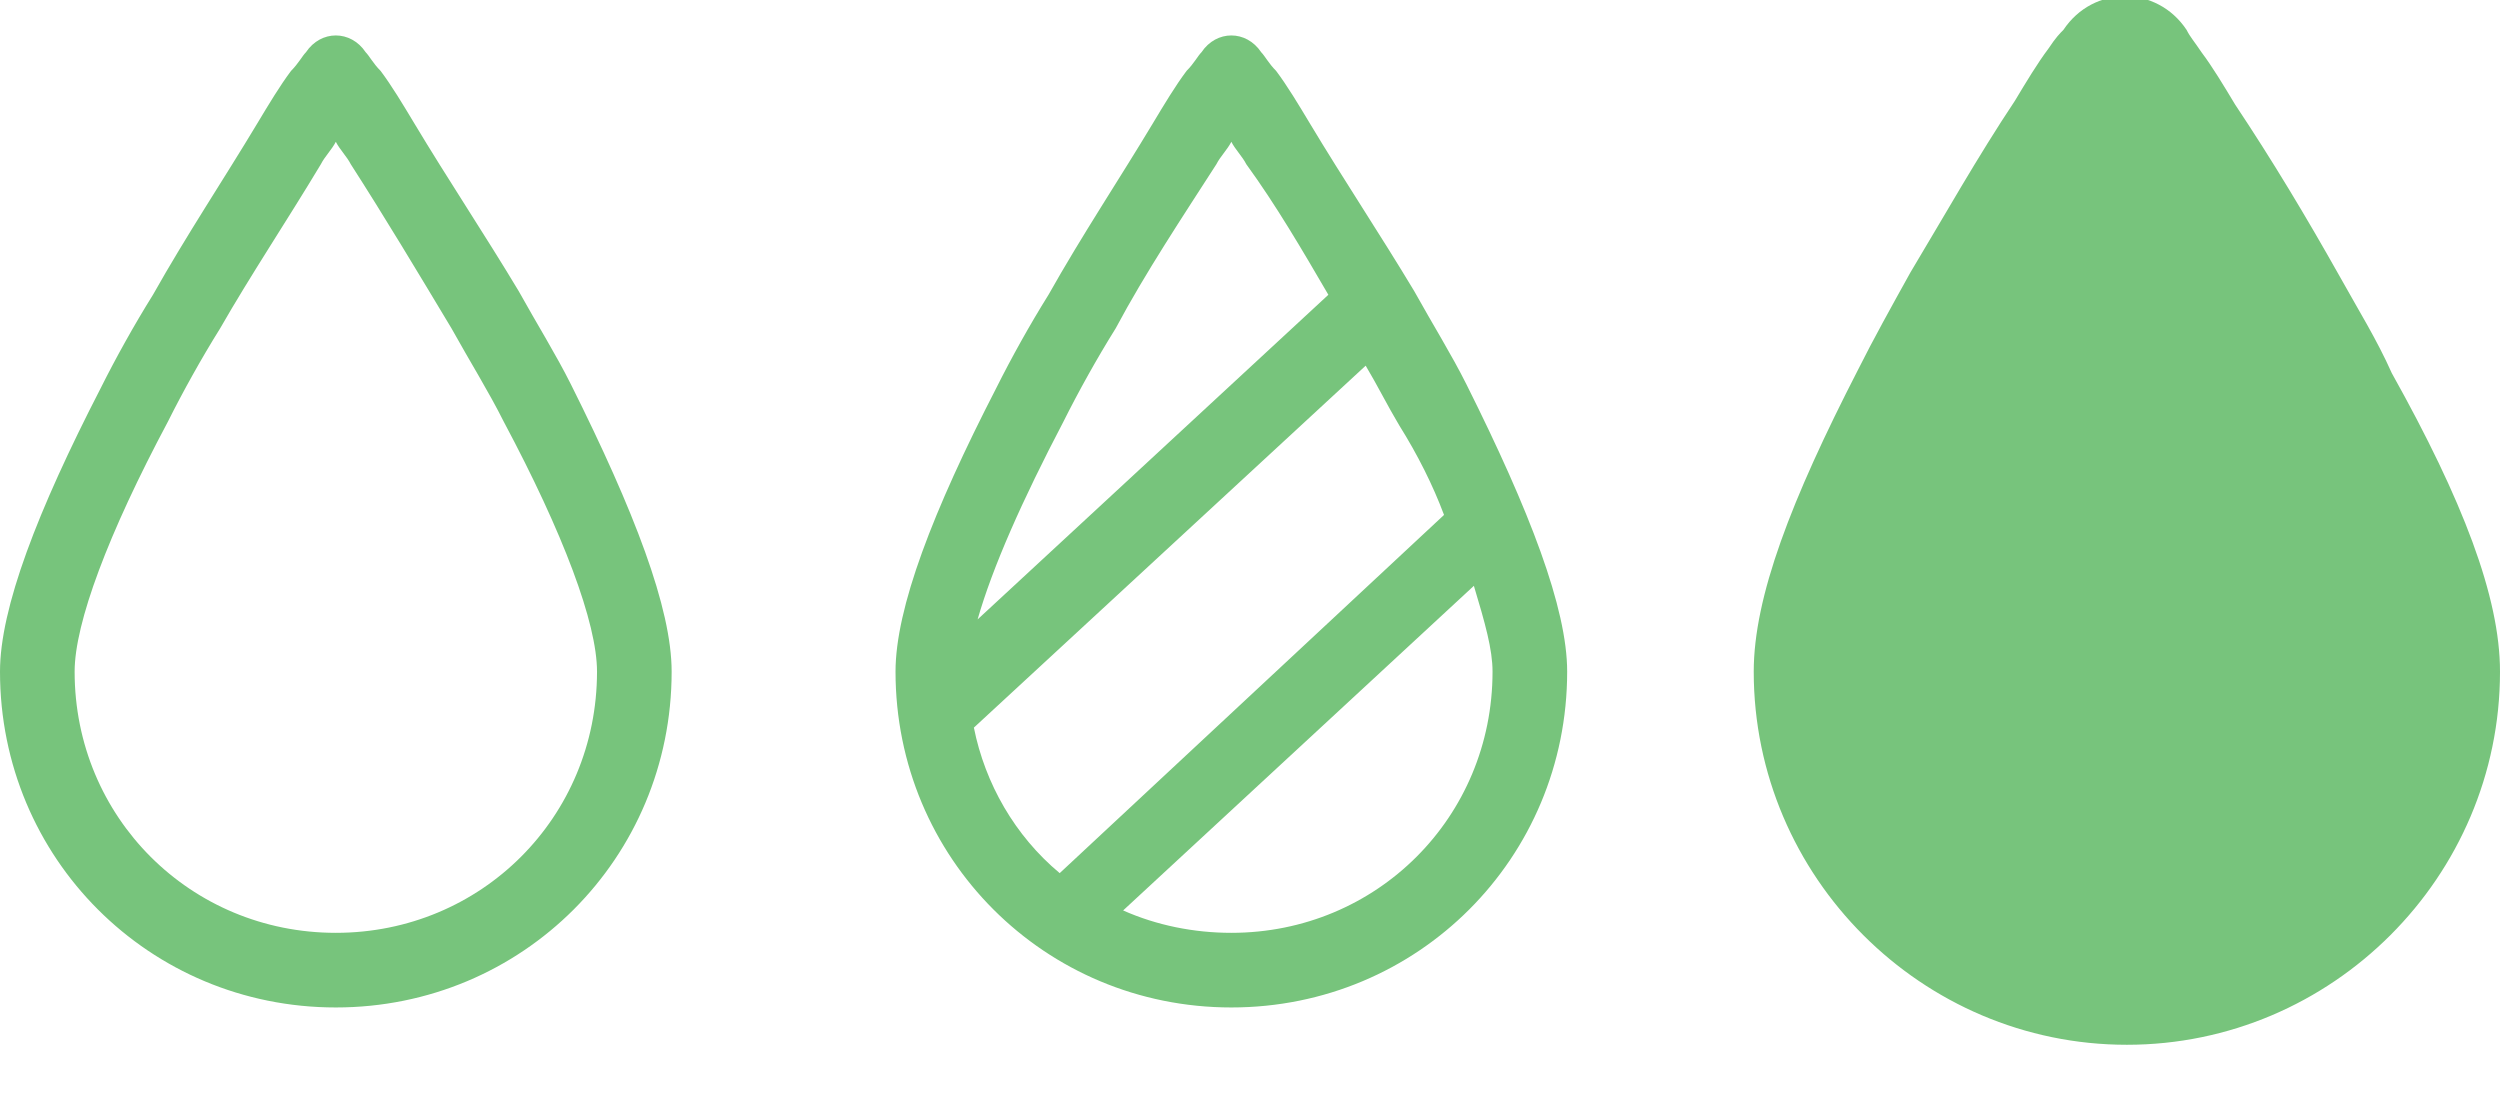 <?xml version="1.0" encoding="utf-8"?>
<!-- Generator: Adobe Illustrator 24.1.2, SVG Export Plug-In . SVG Version: 6.00 Build 0)  -->
<svg version="1.1" id="Layer_1" xmlns="http://www.w3.org/2000/svg" xmlns:xlink="http://www.w3.org/1999/xlink" x="0px" y="0px"
	 viewBox="0 0 67 29.3" style="enable-background:new 0 0 67 29.3;" xml:space="preserve">
<style type="text/css">
	.st0{fill-rule:evenodd;clip-rule:evenodd;fill:#77C47C;}
</style>
<path class="st0" d="M9,27c-5,0-9-4-9-9c0-1.7,1-4.3,2.7-7.6c0.4-0.8,0.9-1.7,1.4-2.5C5,6.3,6,4.8,6.9,3.3c0.3-0.5,0.6-1,0.9-1.4
	C8,1.7,8.1,1.5,8.2,1.4c0.4-0.6,1.2-0.6,1.6,0c0.1,0.1,0.2,0.3,0.4,0.5c0.3,0.4,0.6,0.9,0.9,1.4c0.9,1.5,1.9,3,2.8,4.5
	c0.5,0.9,1,1.7,1.4,2.5C17,13.7,18,16.3,18,18C18,23,14,27,9,27z M8.6,4.4C7.7,5.9,6.7,7.4,5.9,8.8c-0.5,0.8-1,1.7-1.4,2.5
	C2.9,14.3,2,16.7,2,18c0,3.9,3.1,7,7,7s7-3.1,7-7c0-1.3-0.9-3.7-2.5-6.7c-0.4-0.8-0.9-1.6-1.4-2.5c-0.9-1.5-1.8-3-2.7-4.4
	C9.3,4.2,9.1,4,9,3.8C8.9,4,8.7,4.2,8.6,4.4z M57,28c-5.5,0-10-4.5-10-10c0-2,1-4.6,2.8-8.1c0.4-0.8,0.9-1.7,1.4-2.6
	c0.9-1.5,1.8-3.1,2.8-4.6c0.3-0.5,0.6-1,0.9-1.4c0.2-0.3,0.3-0.4,0.4-0.5c0.8-1.2,2.5-1.2,3.3,0C58.7,1,58.8,1.1,59,1.4
	c0.3,0.4,0.6,0.9,0.9,1.4c1,1.5,1.9,3,2.8,4.6c0.5,0.9,1,1.7,1.4,2.6C66,13.4,67,16,67,18C67,23.5,62.5,28,57,28z M33,27
	c-5,0-9-4-9-9c0-1.7,1-4.3,2.7-7.6c0.4-0.8,0.9-1.7,1.4-2.5C29,6.3,30,4.8,30.9,3.3c0.3-0.5,0.6-1,0.9-1.4c0.2-0.2,0.3-0.4,0.4-0.5
	c0.4-0.6,1.2-0.6,1.6,0c0.1,0.1,0.2,0.3,0.4,0.5c0.3,0.4,0.6,0.9,0.9,1.4c0.9,1.5,1.9,3,2.8,4.5c0.5,0.9,1,1.7,1.4,2.5
	C41,13.7,42,16.3,42,18C42,23,38,27,33,27z M38.7,13.8c-0.3-0.8-0.7-1.6-1.2-2.4c-0.3-0.5-0.6-1.1-0.9-1.6l-10.5,9.7
	c0.3,1.5,1.1,2.9,2.3,3.9L38.7,13.8z M39.5,15.7l-9.4,8.7C31,24.8,32,25,33,25c3.9,0,7-3.1,7-7C40,17.4,39.8,16.7,39.5,15.7z
	 M35.6,7.9c-0.7-1.2-1.4-2.4-2.2-3.5C33.3,4.2,33.1,4,33,3.8c-0.1,0.2-0.3,0.4-0.4,0.6c-0.9,1.4-1.9,2.9-2.7,4.4
	c-0.5,0.8-1,1.7-1.4,2.5c-1.1,2.1-1.9,3.9-2.3,5.3L35.6,7.9z"/>
</svg>
